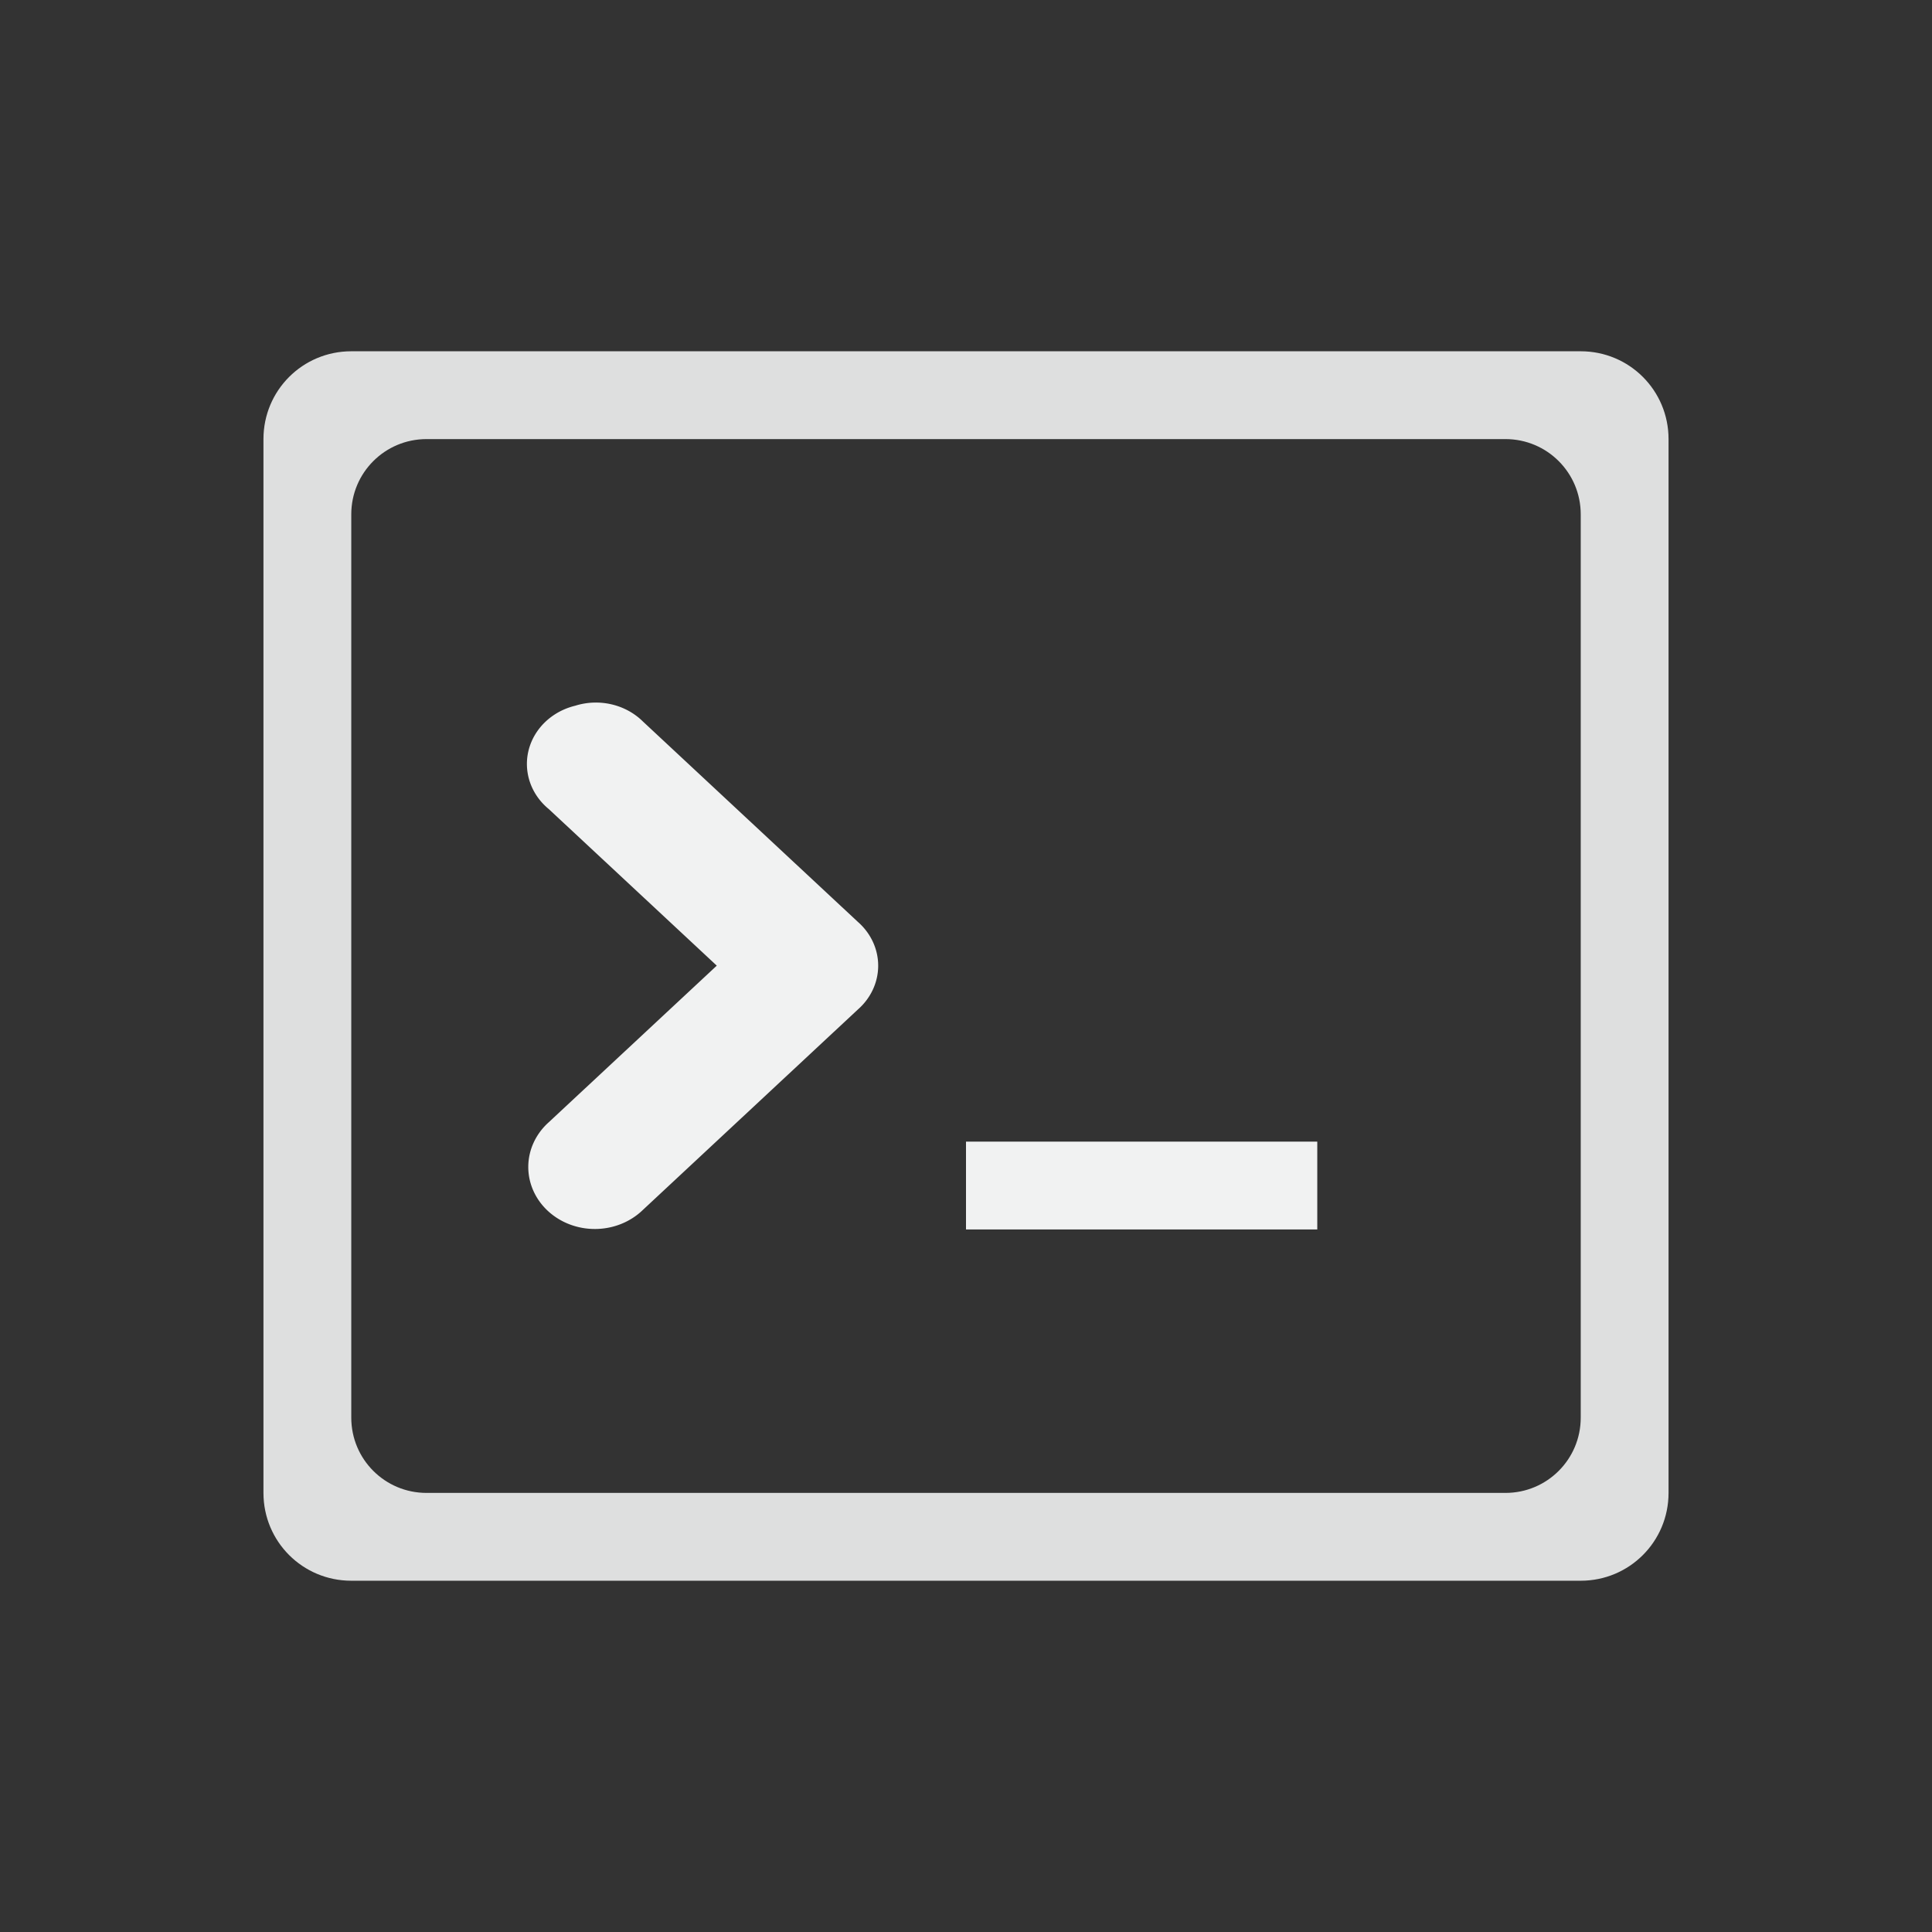 <?xml version="1.0" encoding="UTF-8" standalone="no"?>
<svg id="svg10" xmlns="http://www.w3.org/2000/svg" version="1.1" viewBox="-3 -3 22 22"><rect x="-3" y="-3" width="22" height="22" fill="#333333" stroke="none"/><g id="g8" color="#f1f2f2" fill="#f1f2f2"><path id="path4" style="text-indent:0;stroke-width:1.182;text-transform:none;text-decoration-line:none" d="m3.555 5.035a0.735 0.685 0 0 0 -0.306 1.178l1.913 1.783-1.914 1.784a0.758 0.706 0 1 0 1.071 0.999l2.449-2.283a0.735 0.685 0 0 0 0 -0.999l-2.449-2.283a0.735 0.685 0 0 0 -0.765 -0.179z" overflow="visible" font-weight="400"/><path id="path6" style="stroke-width:1.155" overflow="visible" d="m8 10h4v1h-4z"/><path id="rect20" style="opacity:.9;fill:#f1f2f2" d="m1 1c-0.554 0-1 0.446-1 1v12c0 0.554 0.446 1 1 1h14c0.554 0 1-0.446 1-1v-12c0-0.554-0.446-1-1-1h-14zm0.857 1h12.286c0.474 0 0.857 0.383 0.857 0.857v10.286c0 0.474-0.383 0.857-0.857 0.857h-12.286c-0.474 0-0.857-0.383-0.857-0.857v-10.286c0-0.474 0.383-0.857 0.857-0.857z"/></g></svg>
